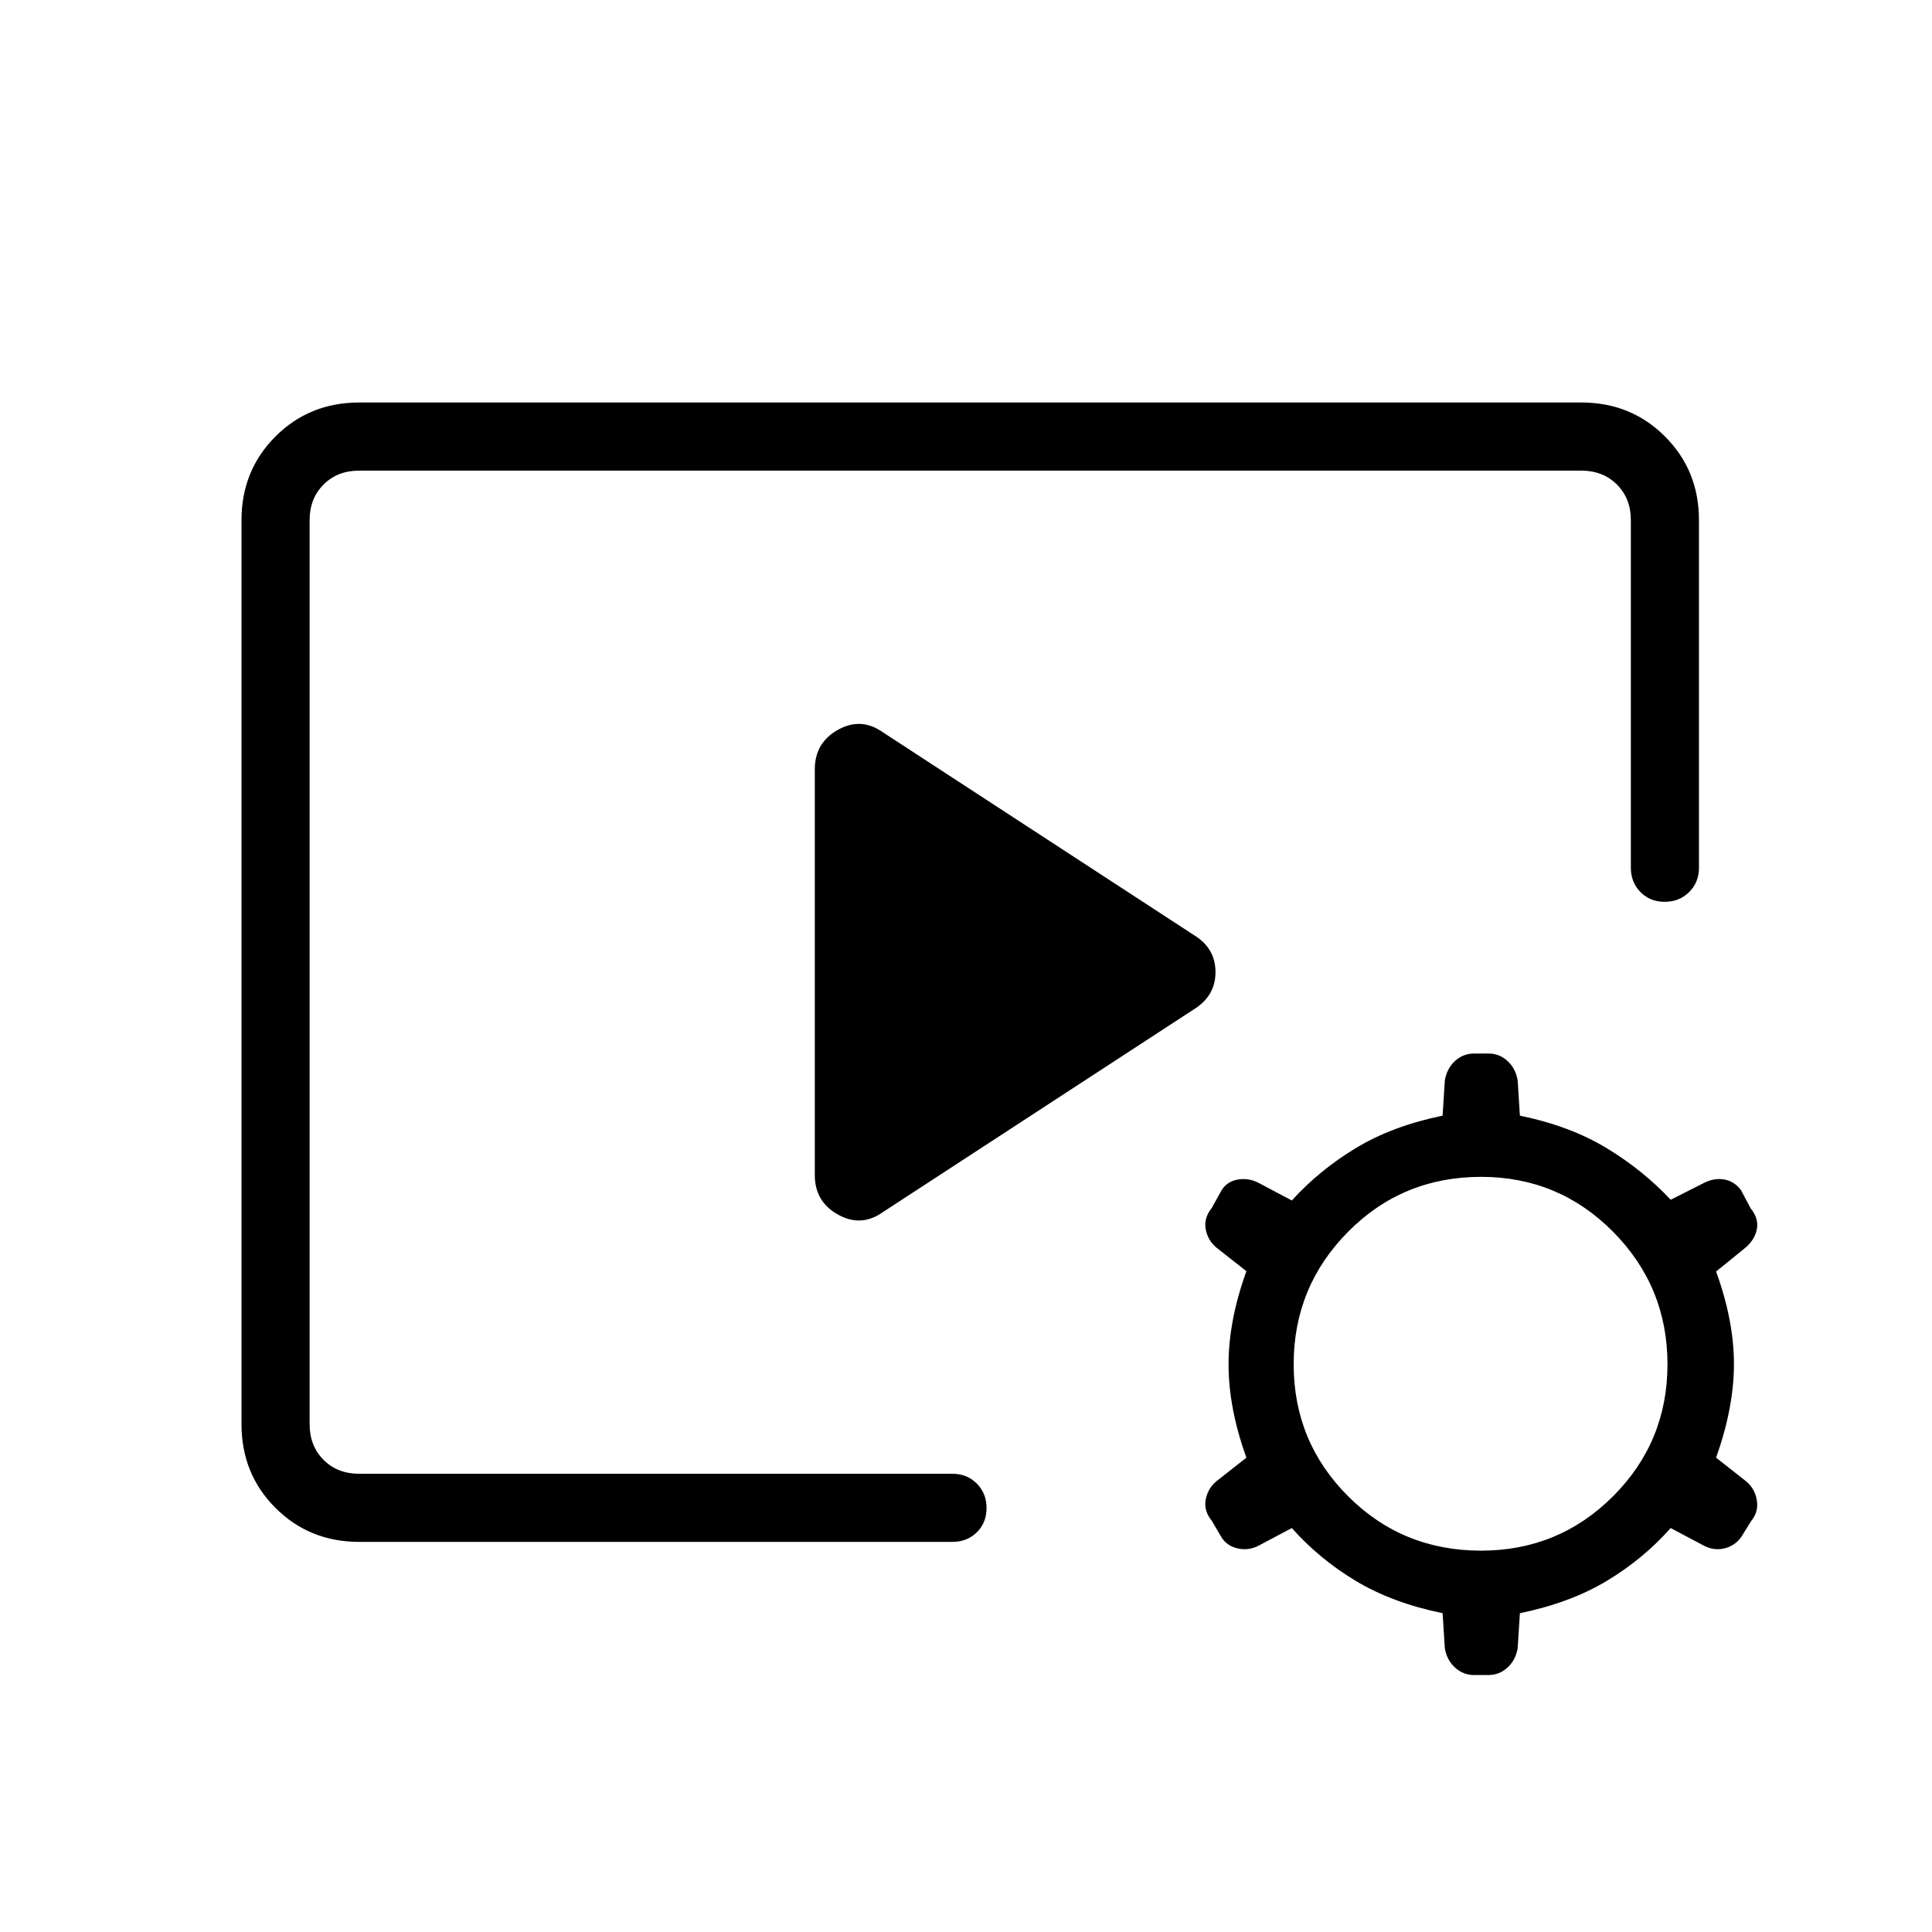 <svg xmlns="http://www.w3.org/2000/svg" height="40" viewBox="0 -960 960 960" width="40"><path d="M473.28-193.85H178.46q-24.69 0-41.58-16.88Q120-227.61 120-252.31v-449.23q0-24.69 16.88-41.58Q153.77-760 178.46-760h607.28q24.7 0 41.58 16.88 16.89 16.89 16.89 41.58v172.72q0 7.24-4.88 12.08-4.87 4.84-12.16 4.84-7.3 0-12.05-4.84-4.76-4.84-4.76-12.08v-172.72q0-10.77-6.92-17.69-6.93-6.92-17.7-6.92H178.46q-10.77 0-17.69 6.92-6.92 6.92-6.92 17.69v449.23q0 10.77 6.92 17.7 6.92 6.92 17.69 6.92h294.82q7.25 0 12.09 4.87t4.84 12.17q0 7.29-4.84 12.05-4.84 4.75-12.09 4.75Zm-68.41-182.28v-201.59q0-13.2 11.5-19.64 11.5-6.43 22.3 1.21l154.59 100.79q10.71 6.51 10.71 18.37 0 11.86-10.71 18.5l-154.59 100.8q-10.8 7.64-22.3 1.2-11.5-6.43-11.5-19.64Zm313.06 235.2-1.11-17.48q-25.02-5.15-43.17-16.06-18.14-10.91-31.75-26.25l-15.94 8.45q-5.09 2.86-10.63 1.74-5.54-1.11-8.35-5.57l-4.83-8.21q-4.1-4.97-3.02-10.64 1.08-5.66 5.56-9.23l14.64-11.51q-8.87-24.62-8.87-46.34 0-21.71 8.87-46.33l-14.64-11.51q-4.48-3.57-5.56-9.23-1.08-5.67 3.02-10.72l4.83-8.72q2.81-4.54 8.35-5.4 5.54-.85 10.63 2l15.94 8.45q13.61-15.02 31.75-26.01 18.15-10.99 43.17-16.14l1.11-17.54q1.02-5.92 5.06-9.63 4.04-3.7 9.43-3.7h7.21q5.4 0 9.43 3.7 4.04 3.71 5.06 9.63l1.11 17.54q25.03 5.15 43.17 16.18 18.14 11.02 31.75 25.61l16.31-8.25q5.16-2.69 10.22-1.84 5.06.86 8.39 5.28l4.83 9.12q4.1 4.92 3.06 10.34-1.04 5.41-6.04 9.48l-14.2 11.52q8.87 24.46 8.87 46 0 21.53-8.87 46.51l14.64 11.51q4.49 3.57 5.56 9.4 1.08 5.83-2.77 10.58l-5.04 8.11q-3.37 4.45-8.65 5.56-5.28 1.12-10.37-1.74l-15.94-8.45q-13.61 15.34-31.75 26.25t-43.17 16.06l-1.11 17.48q-1.02 5.83-5.06 9.53-4.03 3.71-9.43 3.71h-7.21q-5.39 0-9.43-3.71-4.04-3.7-5.06-9.53Zm18.02-48.56q38.54 0 65.58-27.04 27.03-27.03 27.03-65.57 0-38.54-27.03-65.84-27.04-27.29-65.58-27.29-39.05 0-66.09 27.29-27.04 27.3-27.04 65.84 0 38.54 27.04 65.57 27.04 27.04 66.09 27.04Z"/></svg>